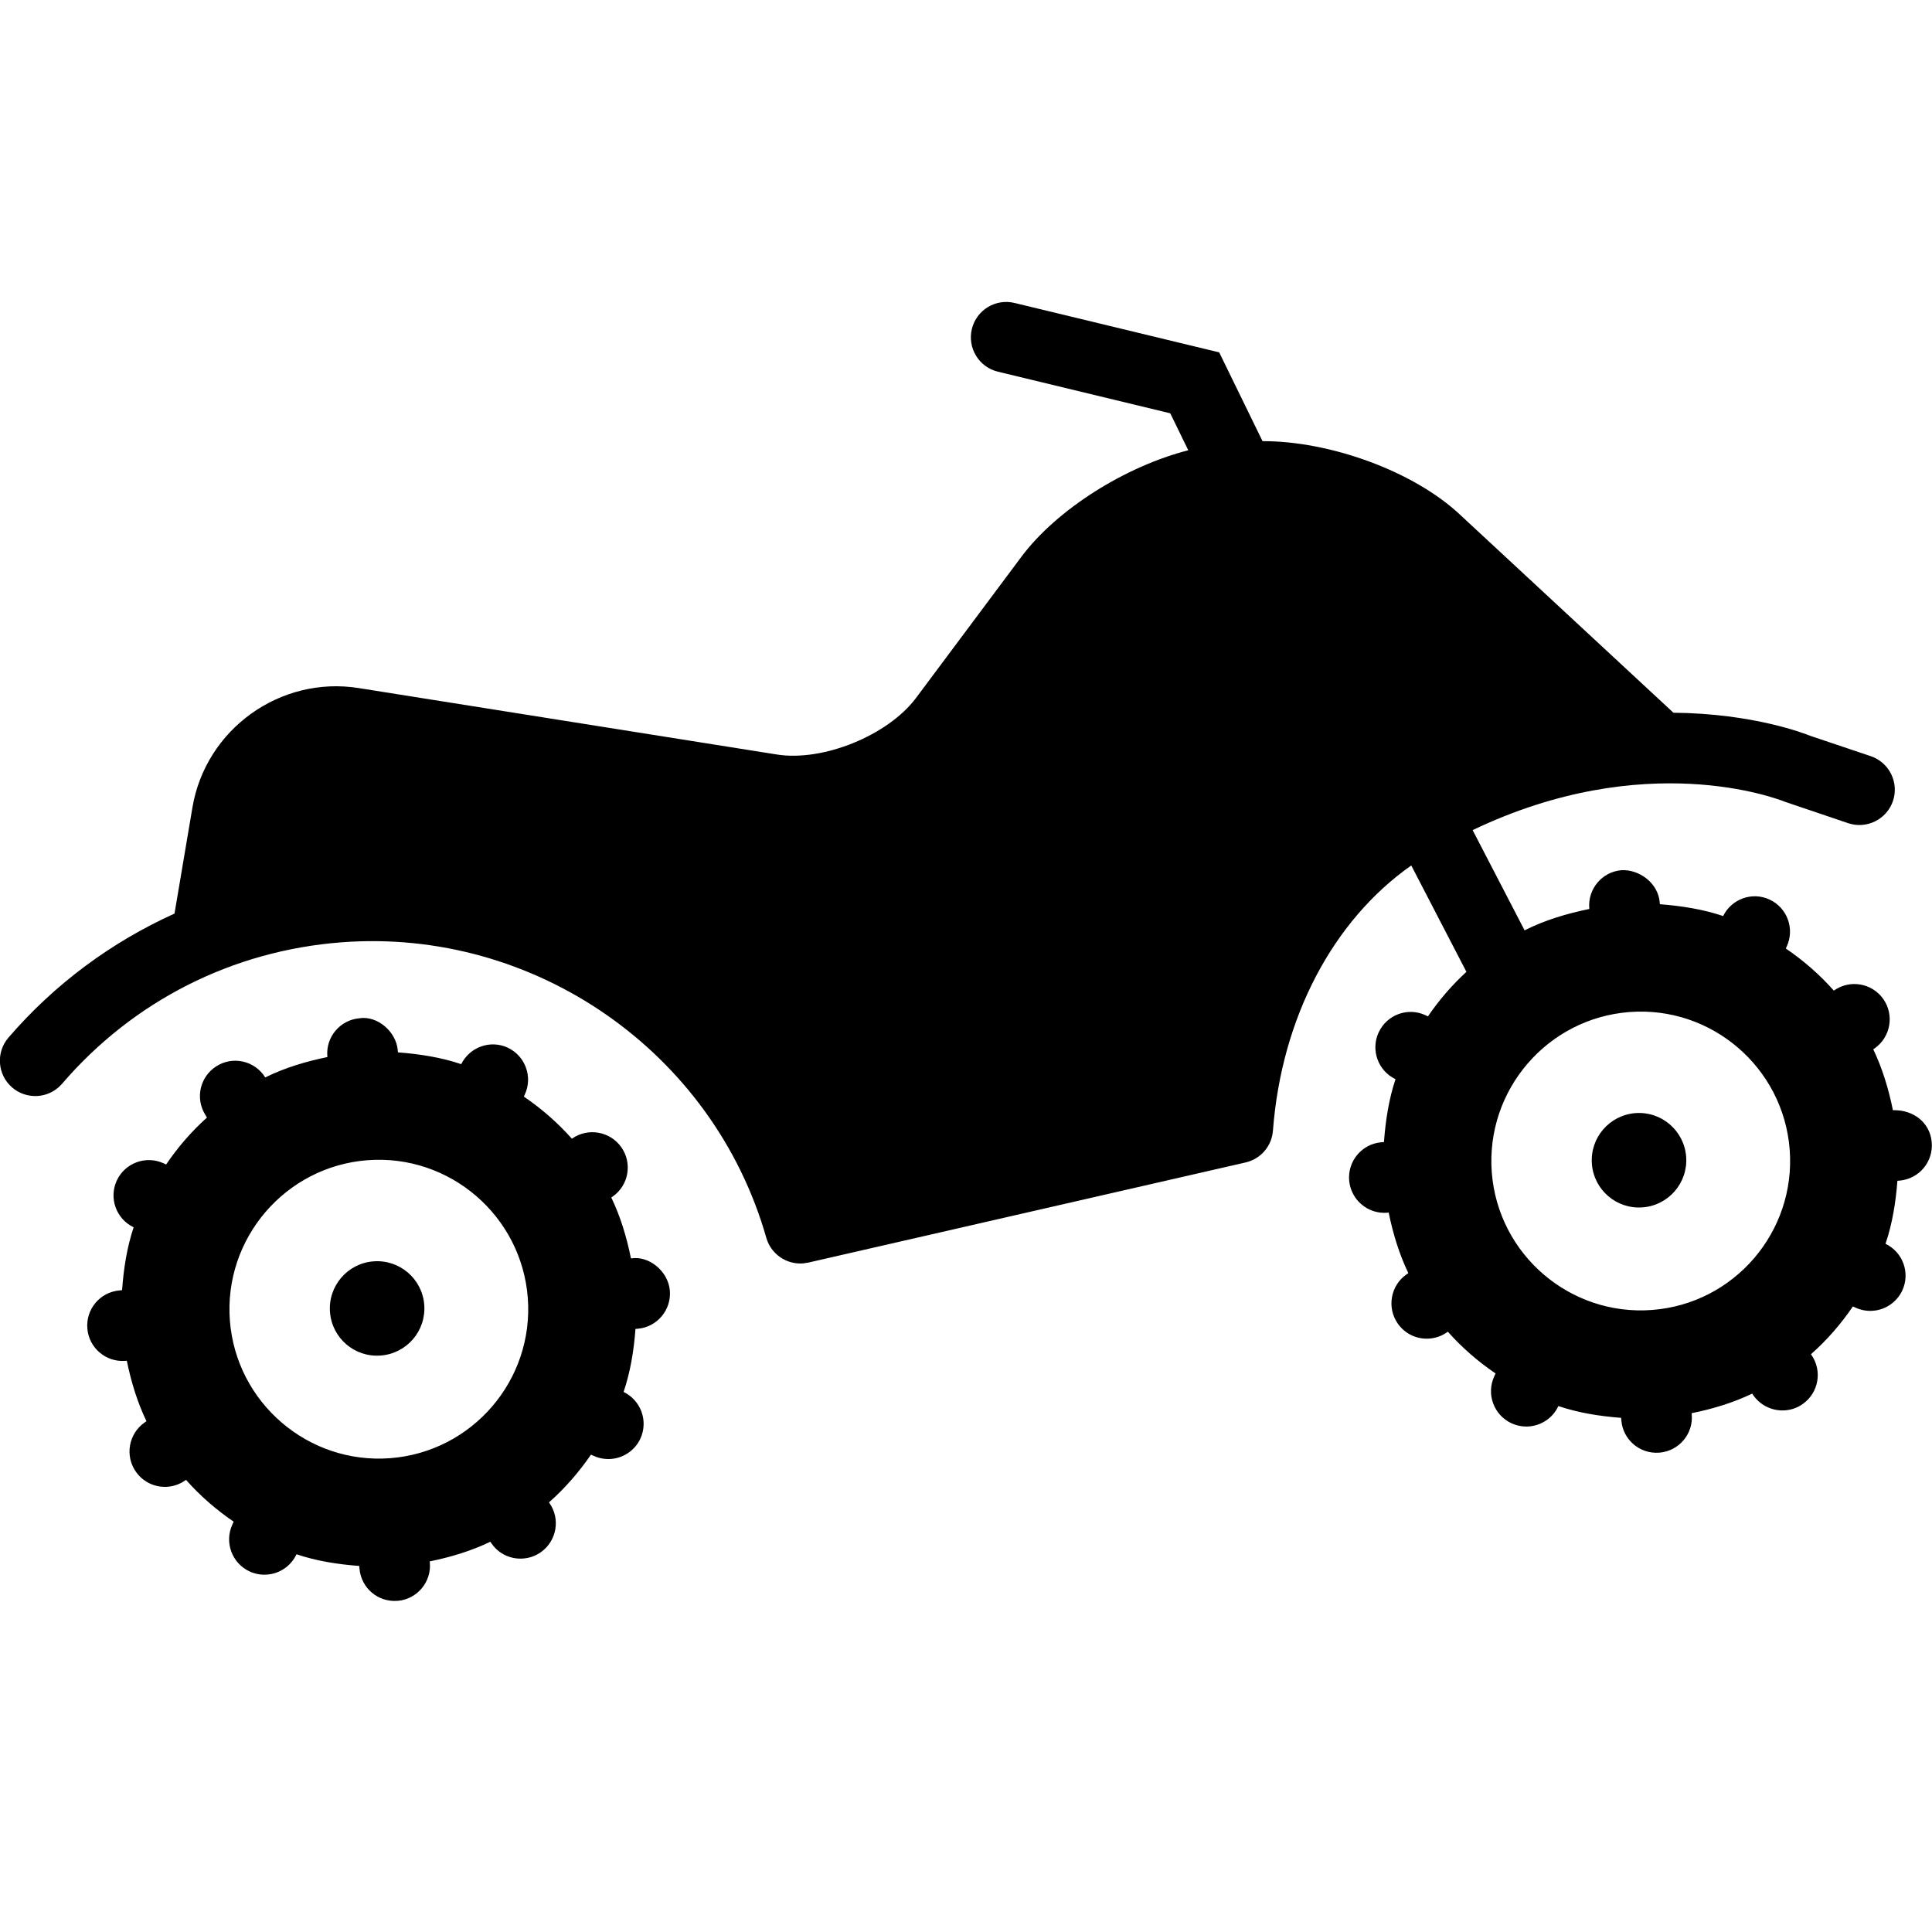 <svg width="64" height="64" viewBox="0 0 64 64" xmlns="http://www.w3.org/2000/svg"><title>01009atvF</title><path d="M14.054 43.225c.065.861-.58 1.614-1.444 1.679-.864.067-1.614-.58-1.679-1.441-.065-.861.58-1.614 1.441-1.679.866-.067 1.617.58 1.682 1.441zm-1.128 5.079c-2.72.208-5.103-1.84-5.311-4.56-.206-2.72 1.84-5.103 4.56-5.311 2.72-.206 5.101 1.84 5.309 4.562.206 2.72-1.837 5.101-4.558 5.309zm7.994-6.62h-.019c-.143-.706-.348-1.385-.651-2.015l.05-.035c.528-.372.654-1.104.281-1.632-.372-.528-1.104-.654-1.632-.284l-.004.004c-.472-.532-1.006-.996-1.591-1.396l.03-.067c.273-.586.017-1.283-.569-1.556-.576-.264-1.253-.019-1.537.548-.667-.225-1.374-.335-2.095-.39l-.006-.067c-.058-.643-.695-1.154-1.27-1.063-.645.058-1.121.625-1.063 1.27l.002.015c-.725.149-1.42.359-2.06.675-.342-.55-1.067-.719-1.612-.374-.55.344-.716 1.065-.372 1.614l.054.089c-.515.463-.965.983-1.353 1.556l-.078-.037c-.586-.273-1.283-.019-1.556.567-.271.584-.019 1.273.558 1.55-.221.66-.331 1.363-.383 2.082l-.087.009c-.645.056-1.121.625-1.063 1.27.056.638.617 1.112 1.255 1.063h.015l.037-.004c.143.703.351 1.379.651 2.004l-.063.043c-.53.372-.658 1.104-.286 1.632.247.353.651.526 1.047.496.203-.015.405-.084.584-.21l.028-.019c.465.528.998.989 1.578 1.385l-.041.093c-.273.589-.017 1.283.569 1.556.188.087.385.119.58.104.409-.03.788-.275.974-.673.66.223 1.361.333 2.078.387l.009.093c.056.641.615 1.112 1.253 1.063h.017c.643-.058 1.119-.628 1.06-1.27l-.004-.037c.706-.143 1.381-.348 2.008-.651l.043.063c.245.351.647.524 1.045.493.206-.015.407-.084.586-.21.528-.374.654-1.104.281-1.632l-.013-.017c.53-.467.991-1 1.392-1.582l.084.037c.186.087.385.119.578.106.411-.032.792-.279.976-.677.266-.582.015-1.266-.558-1.543.225-.664.34-1.368.394-2.088l.08-.006c.643-.058 1.117-.63 1.058-1.273-.061-.645-.699-1.149-1.273-1.058zm34.936-3.367c.065.861-.58 1.614-1.444 1.679-.864.065-1.614-.582-1.679-1.441-.065-.864.578-1.614 1.444-1.682.861-.065 1.614.582 1.679 1.444zm-1.128 5.077c-2.72.208-5.103-1.837-5.311-4.558-.206-2.723 1.84-5.103 4.56-5.311 2.72-.208 5.101 1.837 5.309 4.56.206 2.72-1.837 5.103-4.558 5.309zm7.994-6.62l-.017.002c-.143-.708-.351-1.387-.651-2.017l.048-.032c.528-.374.656-1.104.284-1.634-.372-.526-1.099-.656-1.634-.281l-.004.004c-.47-.532-1.004-.996-1.591-1.396l.032-.069c.271-.589.013-1.283-.574-1.554-.576-.266-1.255-.017-1.534.548-.667-.225-1.372-.335-2.095-.392l-.006-.067c-.056-.643-.69-1.093-1.268-1.06-.645.056-1.121.625-1.065 1.27l.002.015c-.755.154-1.48.372-2.145.708l-1.721-3.32c5.711-2.733 10.089-1.041 10.351-.937l2.086.706c.61.206 1.277-.119 1.487-.734.206-.612-.123-1.277-.736-1.485l-2.013-.677c-.134-.056-1.859-.738-4.523-.762l-7.094-6.583c-1.552-1.439-4.309-2.42-6.518-2.413l-1.435-2.941-6.783-1.638c-.625-.151-1.26.236-1.411.864-.151.628.234 1.262.861 1.413l5.711 1.379.597 1.225c-2.075.53-4.354 1.952-5.534 3.536l-3.484 4.668c-.928 1.24-3.08 2.117-4.61 1.874l-13.853-2.201c-2.599-.413-5.071 1.363-5.508 3.958l-.593 3.512c-2.084.944-3.965 2.324-5.503 4.112-.42.489-.364 1.229.126 1.651.491.42 1.231.366 1.653-.126 2.359-2.746 5.648-4.411 9.261-4.685 6.395-.485 12.312 3.631 14.067 9.789.154.541.669.889 1.214.848l.173-.026 14.489-3.318c.502-.115.868-.541.907-1.054.284-3.742 1.987-6.962 4.582-8.784l1.827 3.523c-.48.441-.905.935-1.275 1.476l-.076-.037c-.589-.277-1.283-.019-1.556.567-.271.584-.019 1.275.558 1.55-.221.662-.329 1.366-.383 2.084l-.087.006c-.645.056-1.121.625-1.065 1.27.058.638.617 1.112 1.255 1.065l.015-.002.039-.004c.143.703.351 1.381.651 2.006l-.063.043c-.528.372-.656 1.104-.284 1.632.247.351.647.524 1.047.493.201-.015.405-.084.582-.21l.026-.017c.47.526.998.987 1.582 1.383l-.043.093c-.273.589-.017 1.283.569 1.556.188.087.387.119.58.106.409-.032.79-.277.974-.675.66.223 1.361.335 2.078.39l.009.093c.056.638.617 1.11 1.253 1.06h.011c.649-.058 1.125-.625 1.067-1.27l-.002-.037c.703-.143 1.379-.348 2.004-.649l.043.063c.249.348.651.522 1.05.491.201-.015.405-.082.582-.21.53-.372.656-1.102.284-1.632l-.011-.017c.53-.467.991-1 1.389-1.582l.082.037c.188.087.387.121.58.106.409-.03.79-.277.976-.677.266-.58.017-1.266-.558-1.541.225-.664.34-1.37.394-2.088l.078-.006c.645-.061 1.119-.63 1.058-1.275-.056-.643-.595-1.069-1.27-1.058z"/></svg>